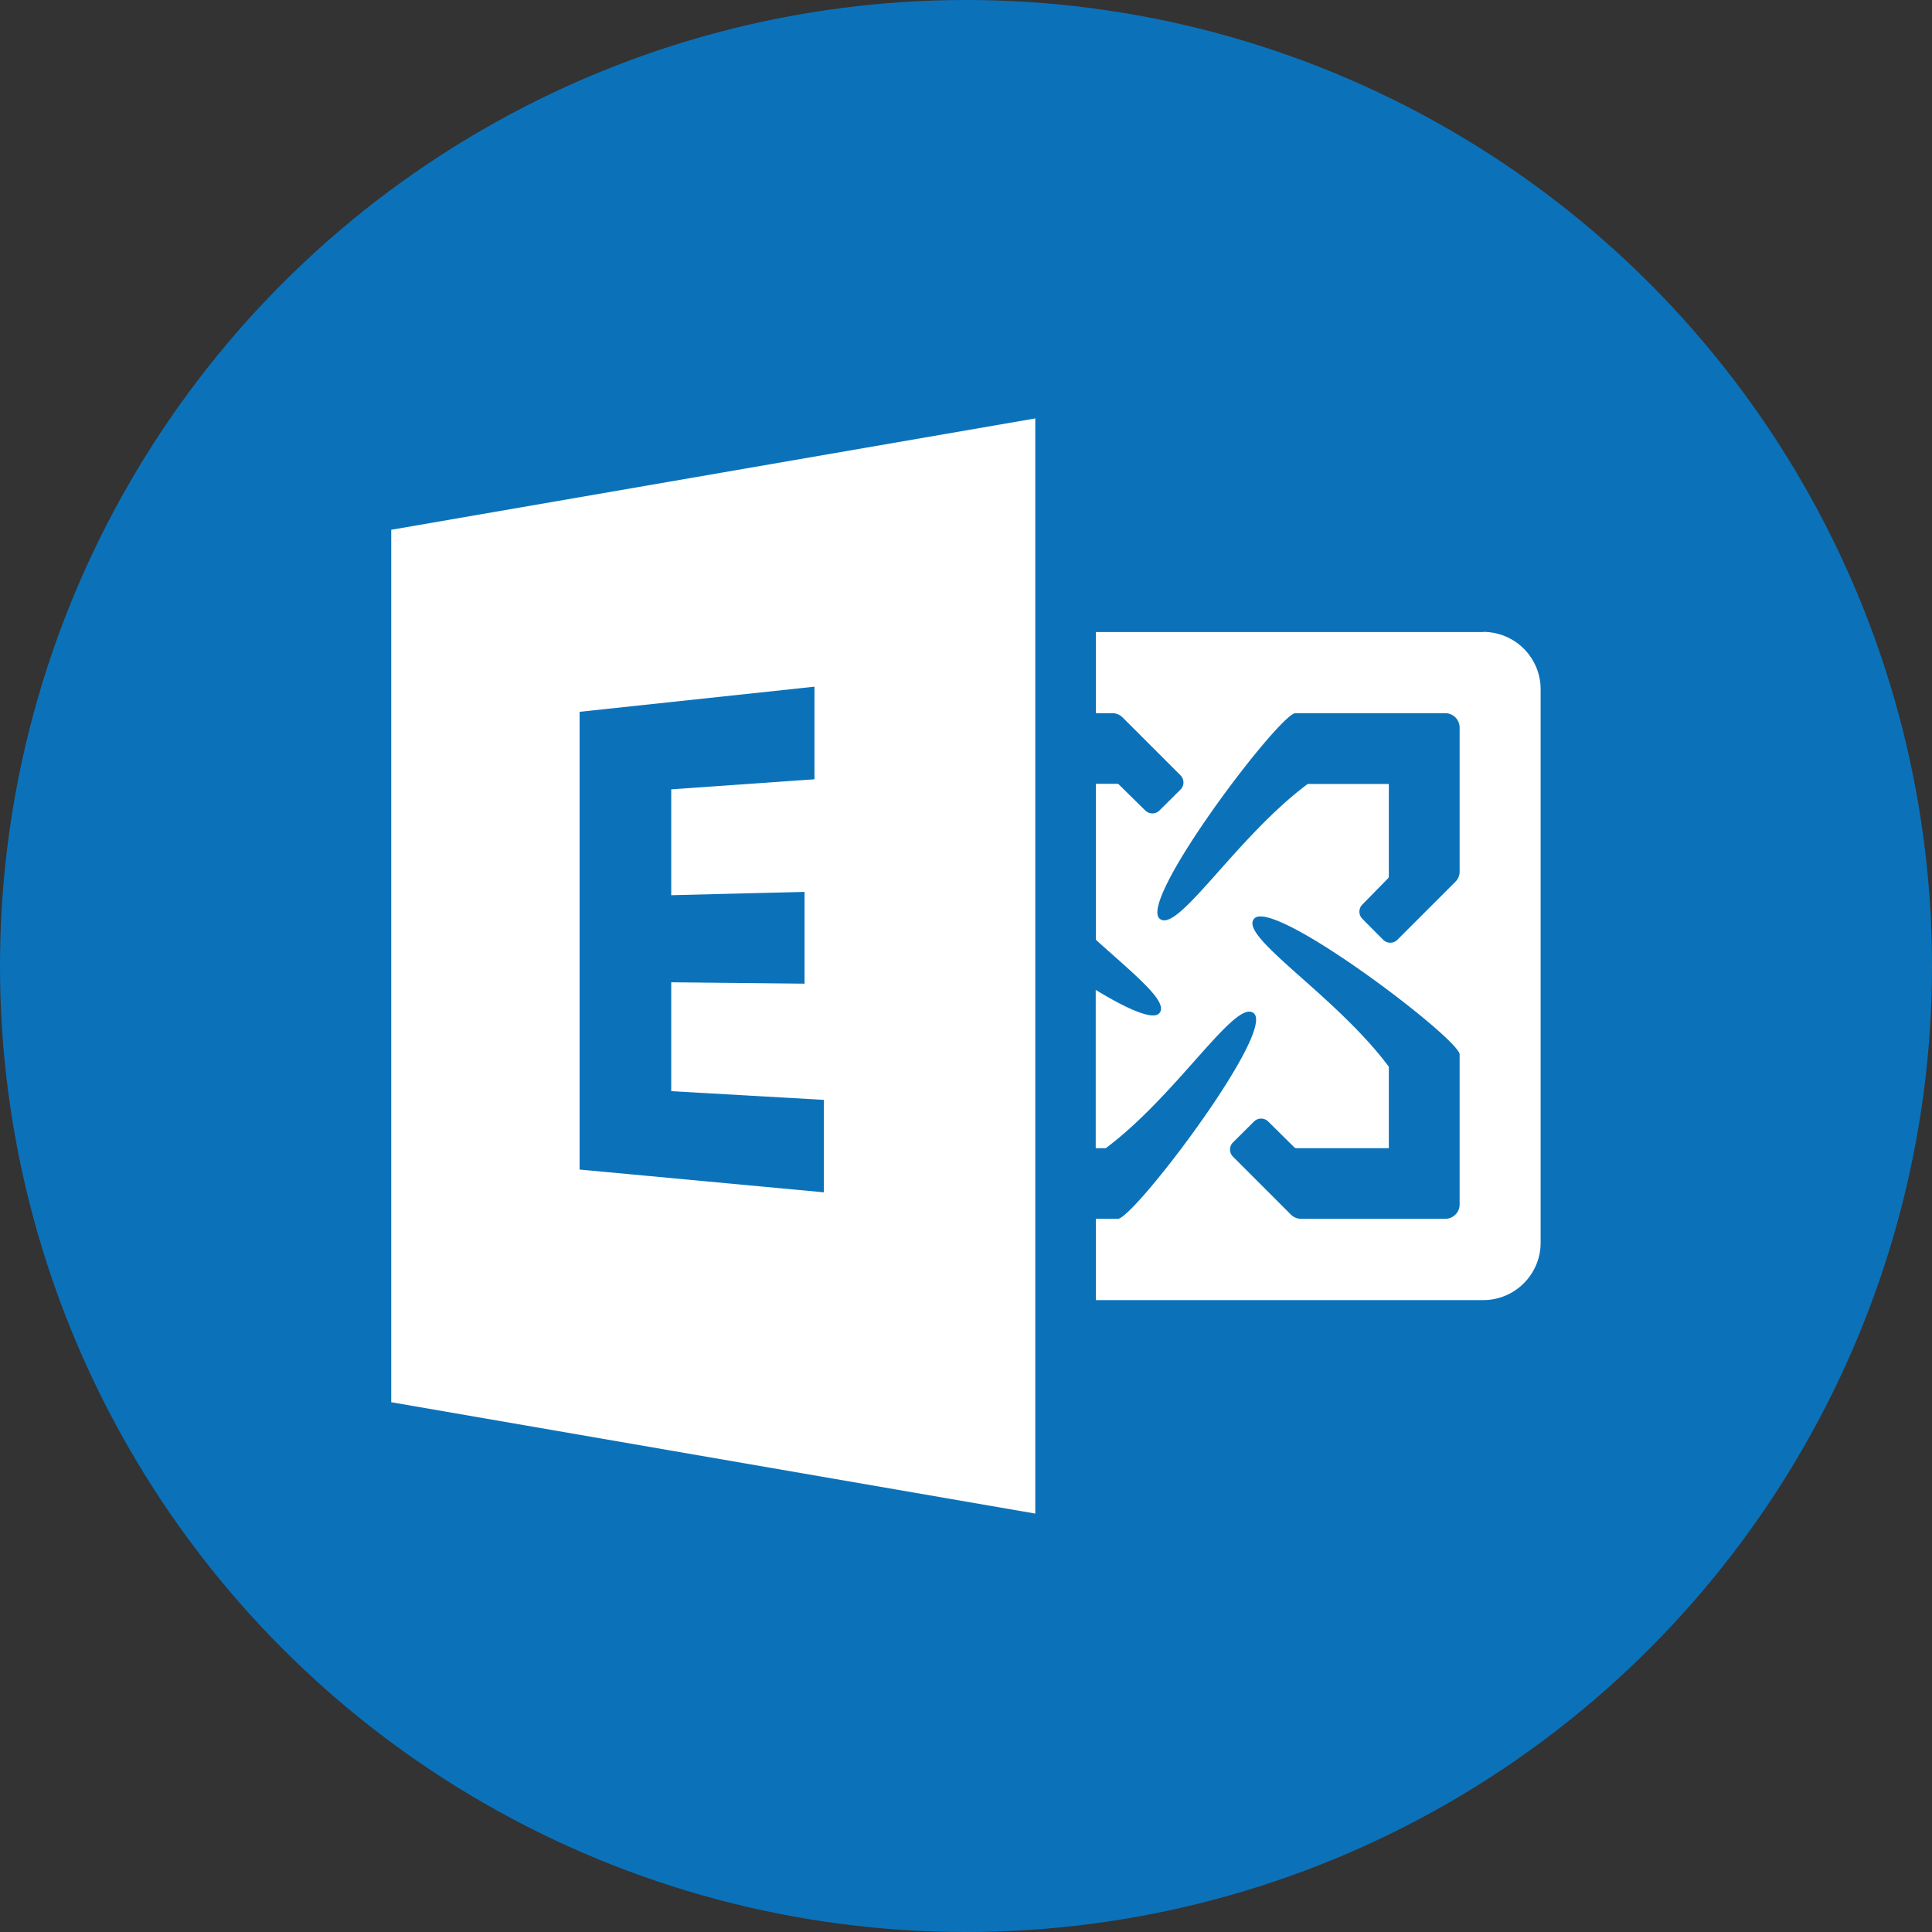 <svg data-tags="microsoft exchange" xmlns="http://www.w3.org/2000/svg" viewBox="0 0 14 14"><rect x="0" y="0" width="14" height="14" fill="#333333" stroke="none"/><circle fill="#0B72BA" cx="7" cy="7" r="7"/><path d="M2.835 3.839v6.322l4.667.807V3.032l-4.667.807zM5.97 8.64L4.2 8.475V5.158l1.702-.182v.671l-1.038.073v.767l.966-.024v.665l-.966-.01v.789l1.106.063v.67zm4.78-4.06H7.941v.588h.12c.027 0 .053.011.073.03l.42.42a.073.073 0 010 .104l-.152.151a.073.073 0 01-.103 0l-.19-.187a.02.02 0 00-.014-.006h-.154v1.13c.289.26.533.454.459.533-.048.051-.234-.032-.46-.17V8.32h.073c.521-.389.946-1.095 1.074-.976.15.141-.859 1.47-.984 1.488h-.162v.589h2.807c.23 0 .416-.187.416-.416v-4.01a.416.416 0 00-.416-.416zm-.173 3.74v.408a.104.104 0 01-.104.104H9.428a.104.104 0 01-.073-.03l-.42-.42a.073.073 0 010-.104l.152-.151a.073.073 0 01.103 0l.189.187a.02.02 0 00.015.006h.67v-.59c-.388-.521-1.095-.947-.975-1.074.14-.15 1.47.859 1.488.983v.68zm0-2.64v.637a.104.104 0 01-.031.073l-.42.42a.073.073 0 01-.103 0l-.151-.152a.073.073 0 010-.103l.186-.19a.02.02 0 00.006-.014v-.67h-.588c-.521.388-.947 1.094-1.074.975-.15-.141.859-1.47.983-1.488h1.088c.057 0 .104.047.104.104v.408z" fill="#FFF"/></svg>